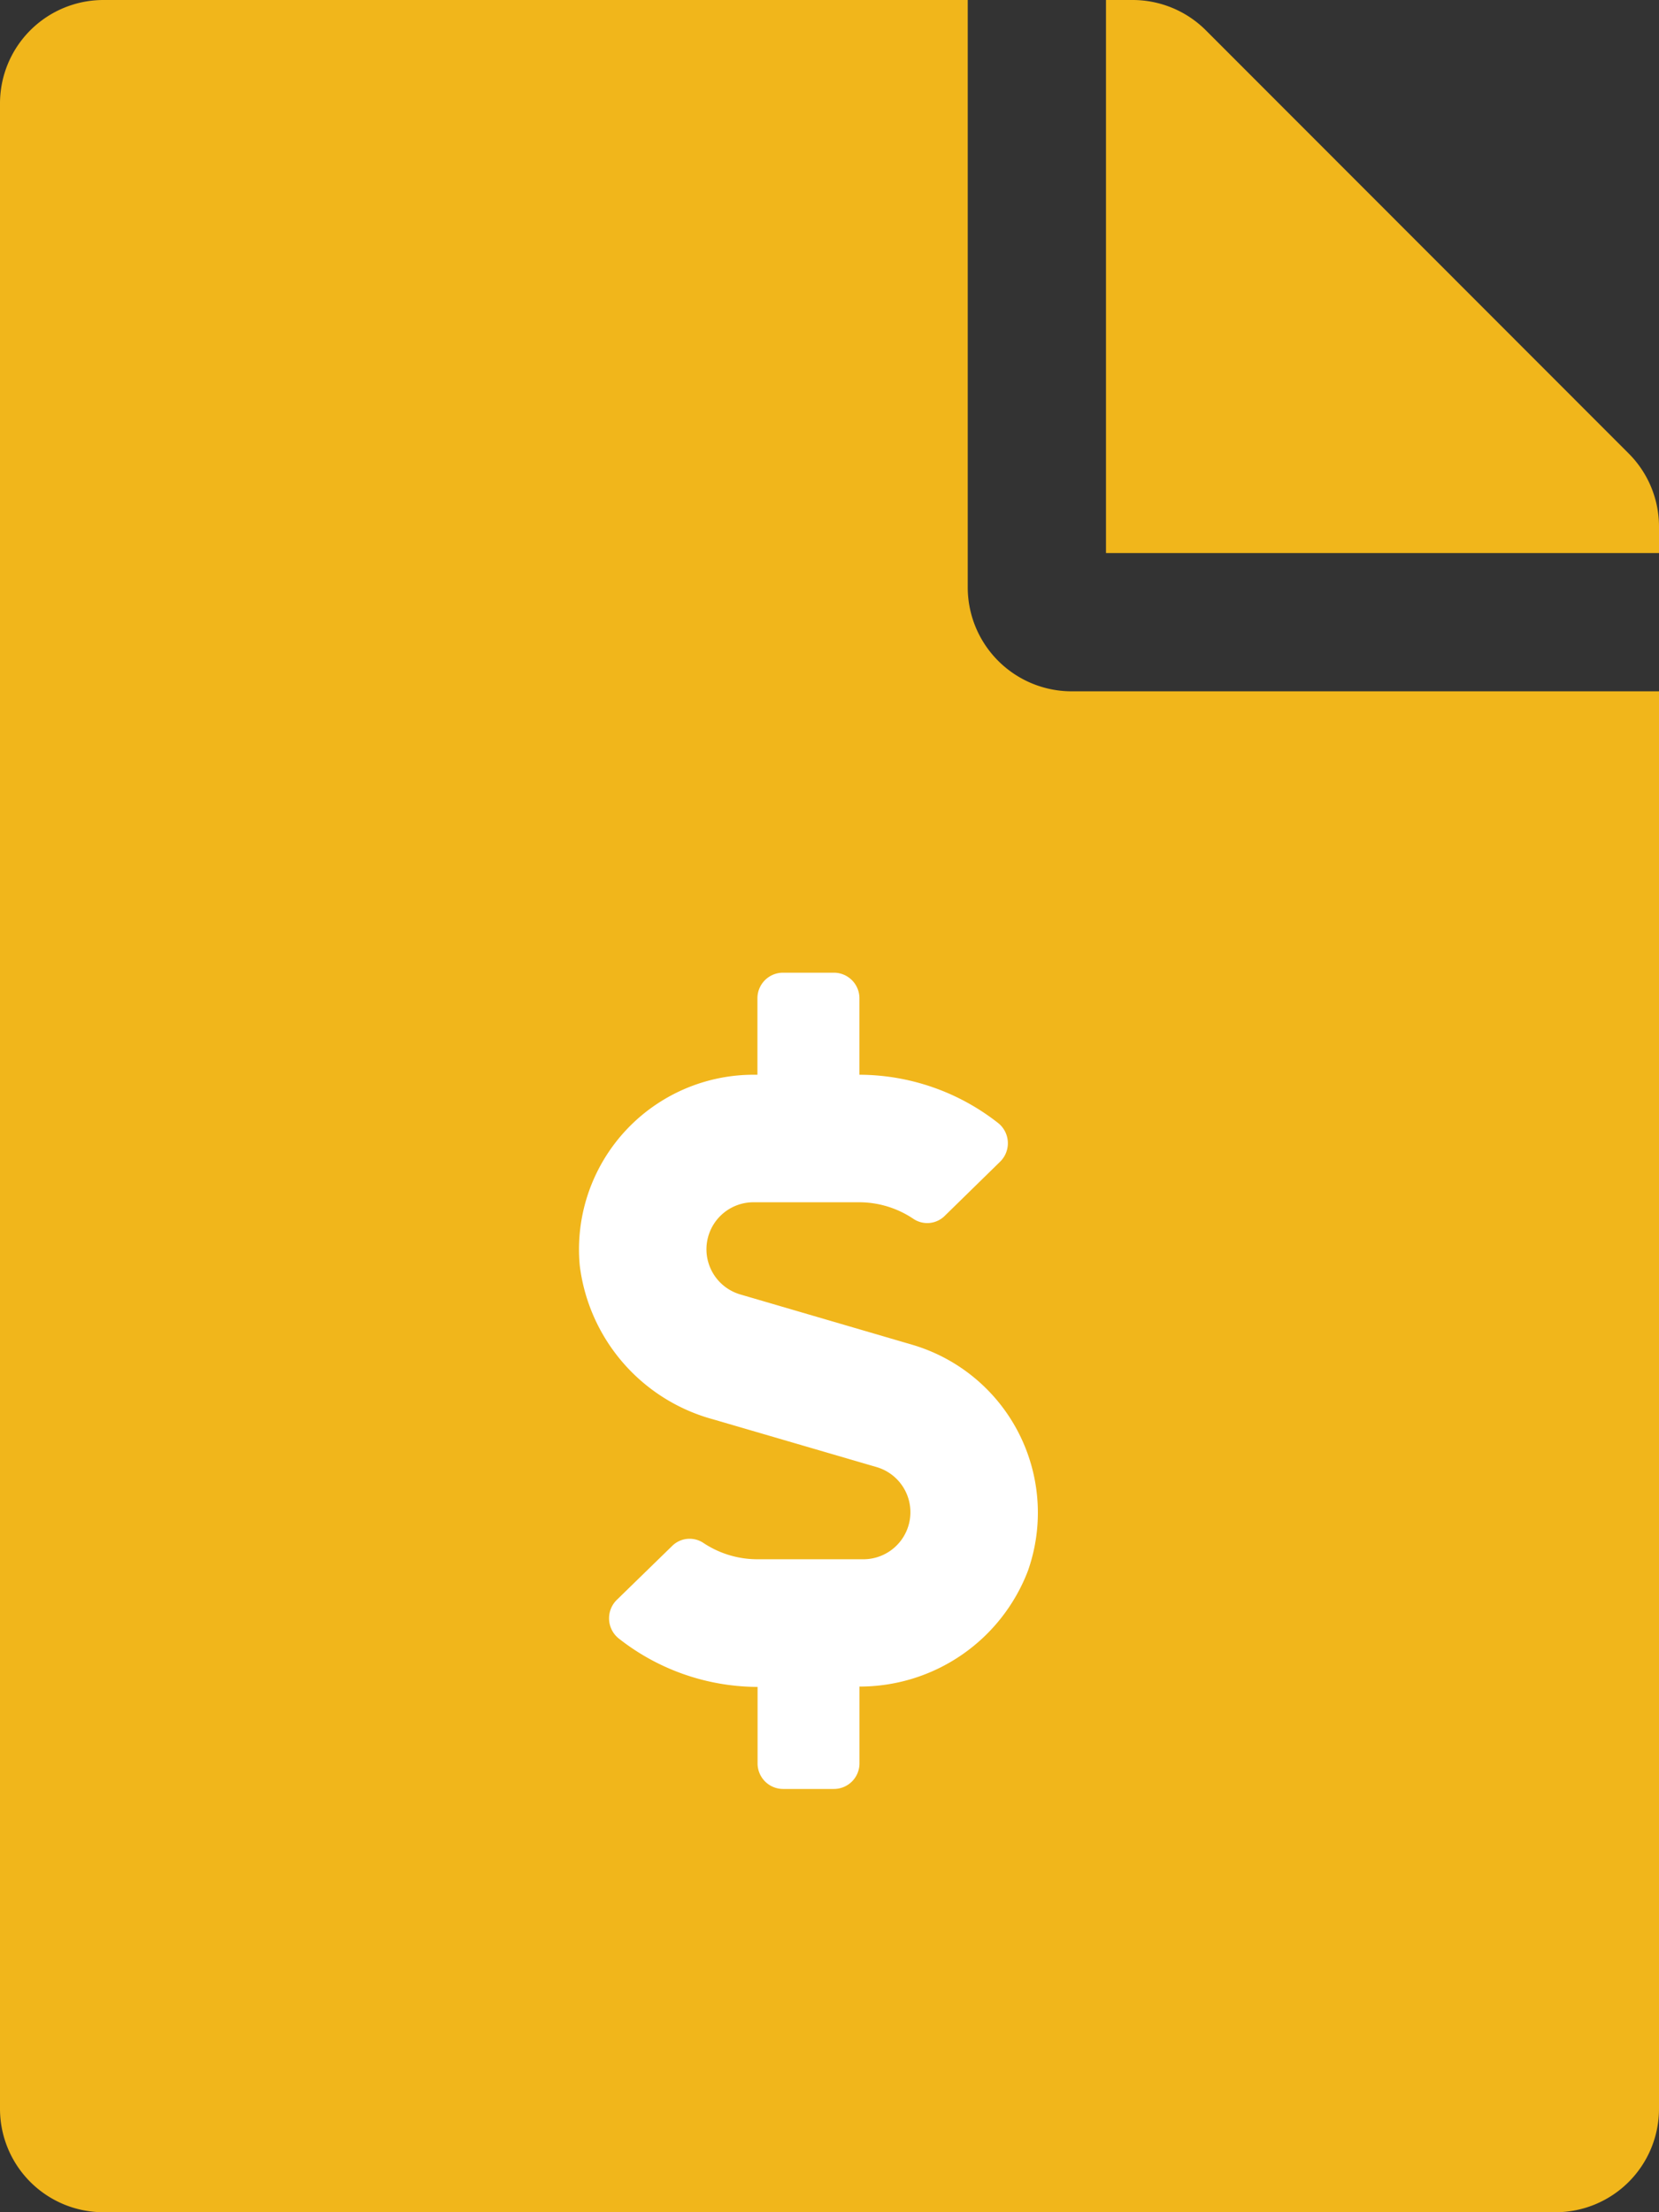 <svg xmlns="http://www.w3.org/2000/svg" width="37.25" height="49.667" viewBox="0 0 37.25 49.667">
  <rect x="0" y="0" width="37.25" height="49.667" fill="#333333" stroke="none"/>
  <g id="Group_10" data-name="Group 10" transform="translate(-386.695 -8072)">
    <path id="Icon_awesome-file" data-name="Icon awesome-file" d="M21.729,13.193V0H2.328A2.323,2.323,0,0,0,0,2.328V47.339a2.323,2.323,0,0,0,2.328,2.328H34.922a2.323,2.323,0,0,0,2.328-2.328V15.521H24.057A2.335,2.335,0,0,1,21.729,13.193ZM37.25,11.825v.592H24.833V0h.592a2.326,2.326,0,0,1,1.649.679l9.5,9.507A2.321,2.321,0,0,1,37.25,11.825Z" transform="translate(386.695 8072)" fill="#f1b61b"/>
    <path id="Icon_awesome-dollar-sign" data-name="Icon awesome-dollar-sign" d="M7.489,8.354,3.623,7.223a1.056,1.056,0,0,1,.3-2.069H6.293a2.185,2.185,0,0,1,1.224.376.558.558,0,0,0,.7-.072L9.461,4.241A.58.58,0,0,0,9.4,3.364,5.061,5.061,0,0,0,6.3,2.291V.573A.574.574,0,0,0,5.728,0H4.582A.574.574,0,0,0,4.01.573V2.291H3.92a3.921,3.921,0,0,0-3.9,4.281,4.1,4.1,0,0,0,3,3.457L6.687,11.1a1.056,1.056,0,0,1-.3,2.069H4.017A2.185,2.185,0,0,1,2.793,12.8a.558.558,0,0,0-.7.072L.849,14.084a.58.58,0,0,0,.064.877,5.061,5.061,0,0,0,3.1,1.074v1.718a.574.574,0,0,0,.573.573H5.728a.574.574,0,0,0,.573-.573V16.027a4.043,4.043,0,0,0,3.783-2.6A3.93,3.93,0,0,0,7.489,8.354Z" transform="translate(399.692 8093.838)" fill="#fff"/>
  </g>
</svg>
